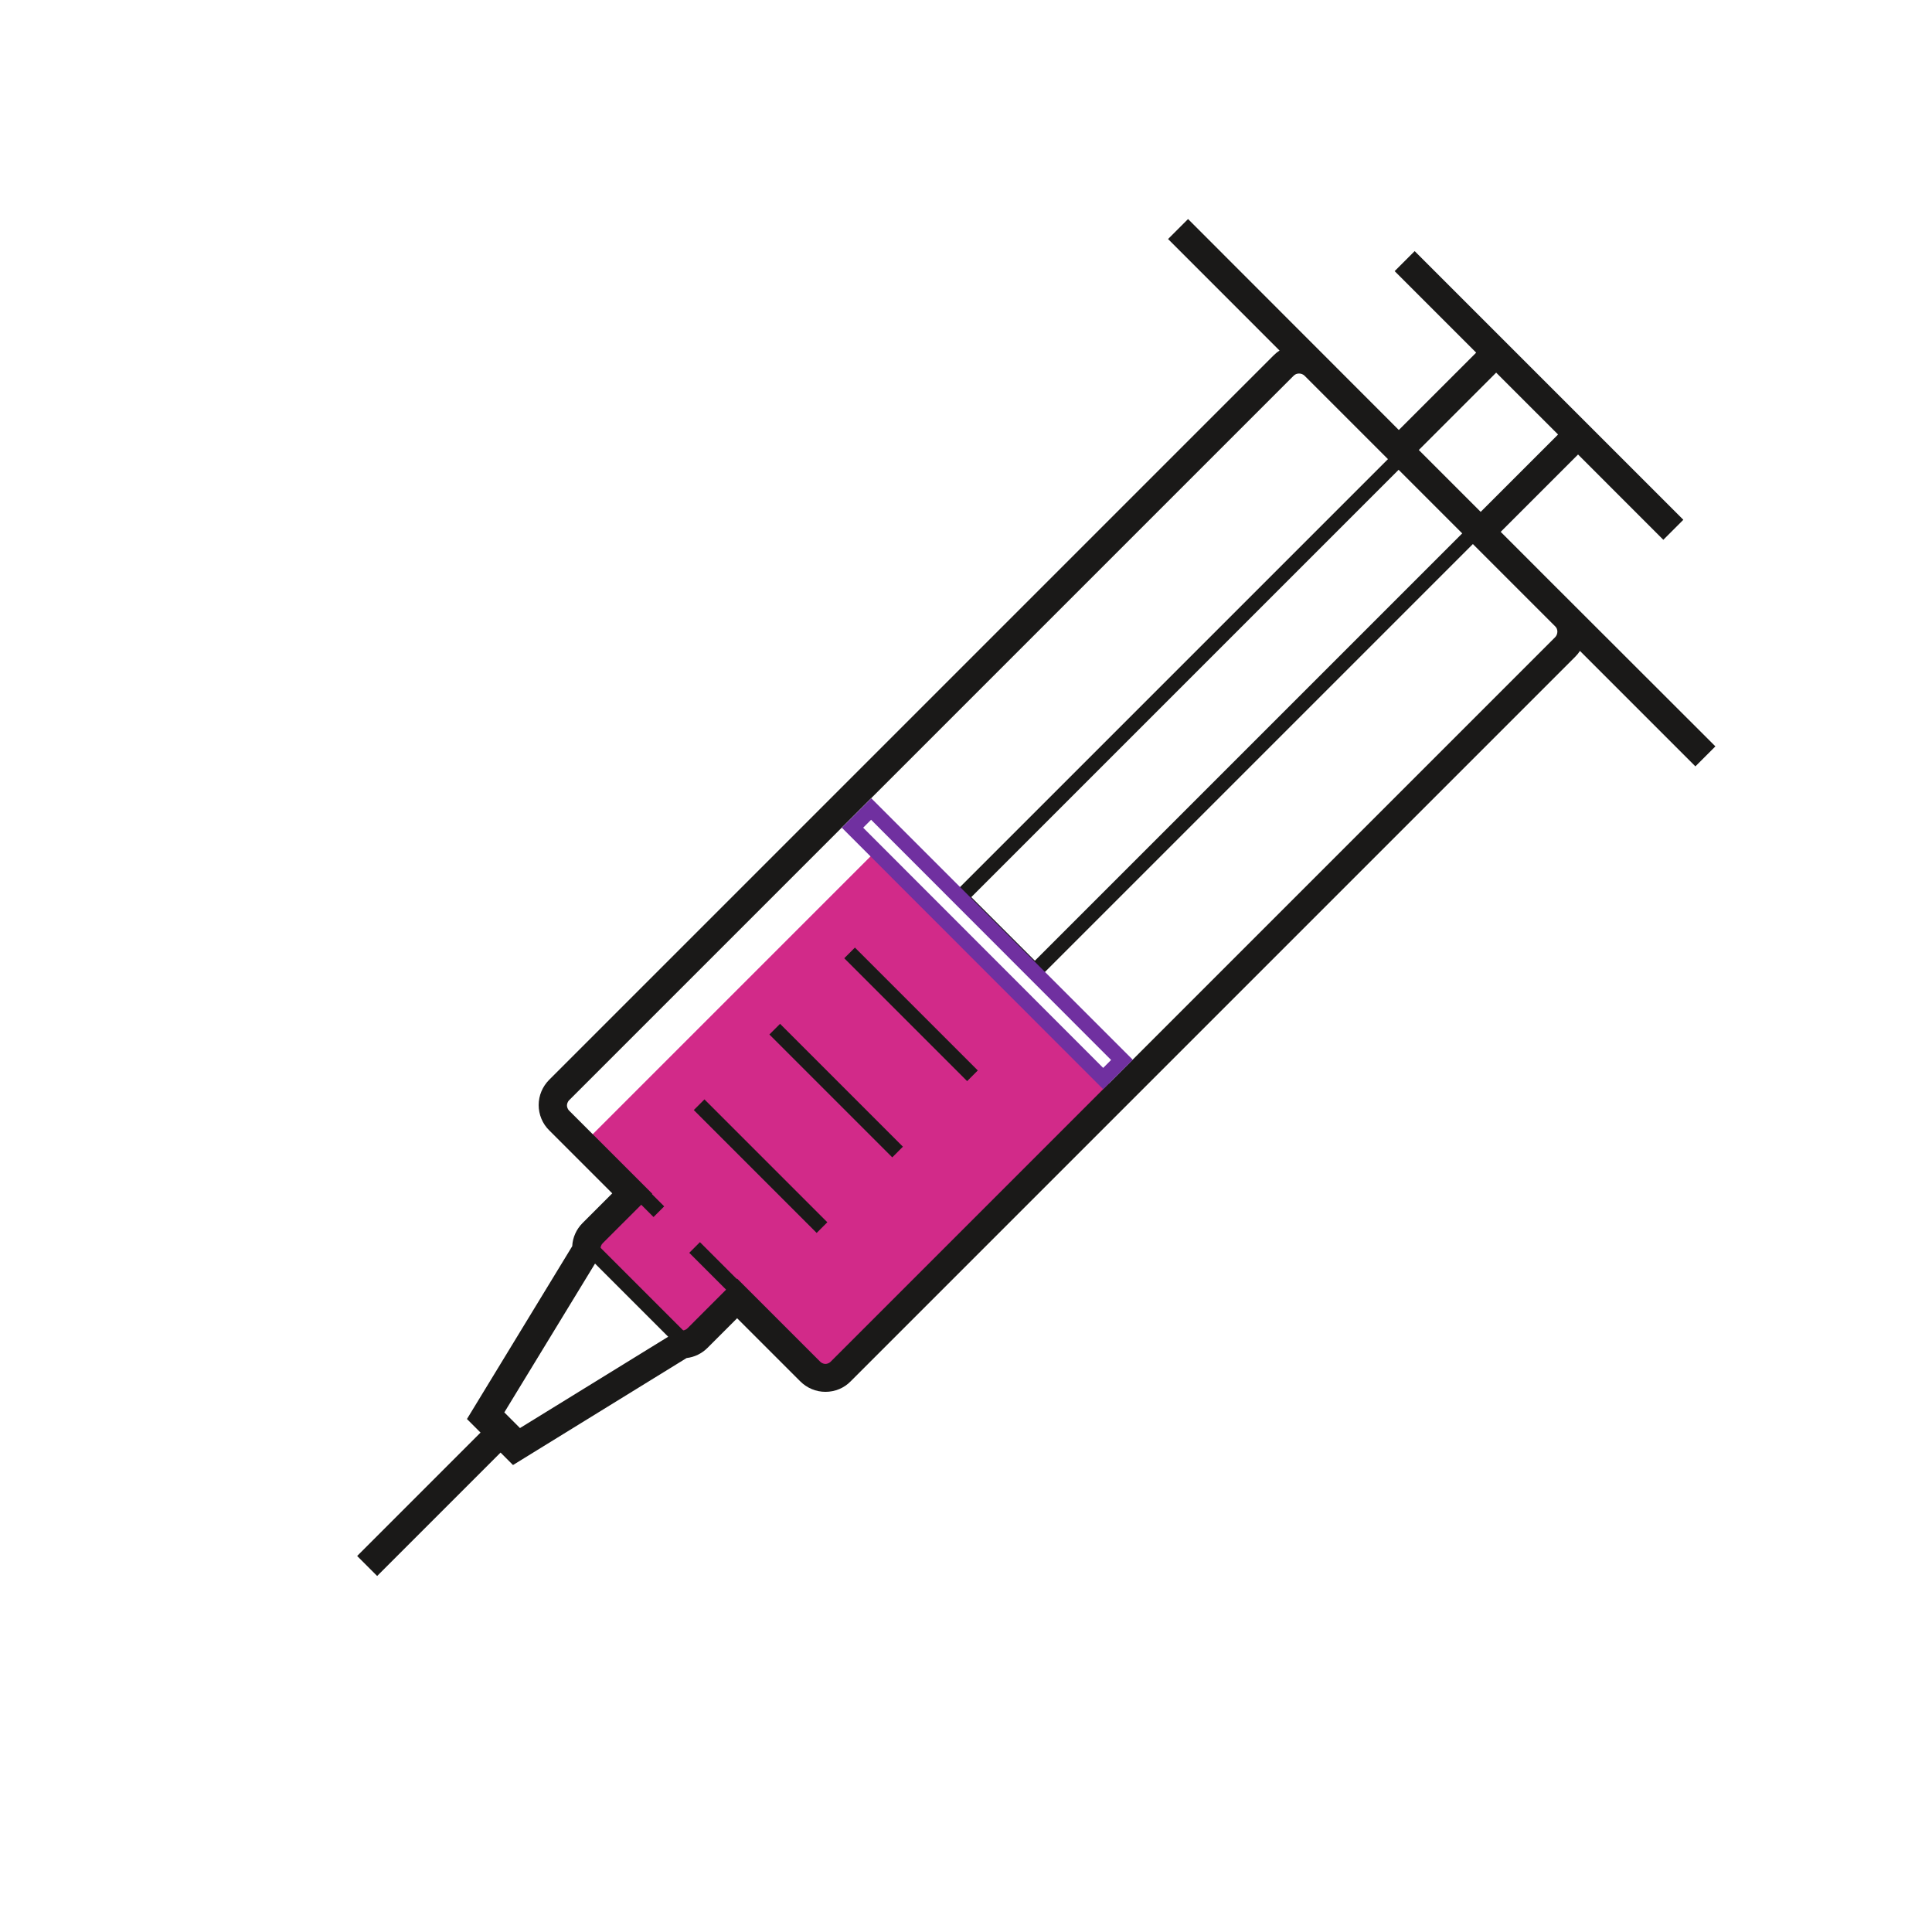 <svg width="80" height="80" viewBox="0 0 80 80" fill="none" xmlns="http://www.w3.org/2000/svg">
<path d="M24.193 51.402L26.403 49.192L31.043 53.833L28.833 56.042L24.193 51.402Z" fill="#D22A89"/>
<path d="M24.306 47.203L36.293 35.215L46.237 45.159L34.249 57.146L24.306 47.203Z" fill="#D22A89"/>
<path d="M28.541 51.877L28.983 51.435L31.845 54.297L31.403 54.739L28.541 51.877ZM24.199 47.533L24.641 47.091L27.503 49.953L27.061 50.395L24.199 47.533Z" fill="#1A1918"/>
<path d="M34.959 39.679L35.401 39.237L40.489 44.325L40.047 44.767L34.959 39.679Z" fill="#1A1918"/>
<path d="M31.859 42.836L32.301 42.394L37.388 47.482L36.947 47.924L31.859 42.836Z" fill="#1A1918"/>
<path d="M28.728 45.965L29.17 45.523L34.258 50.611L33.816 51.053L28.728 45.965ZM24.038 51.721L24.48 51.279L28.772 55.571L28.33 56.013L24.038 51.721Z" fill="#1A1918"/>
<path d="M65.227 25.109L64.273 24.156L62.141 22.023L65.344 18.82L68.875 22.352L69.703 21.523L66.172 17.992L61.953 13.773L58.578 10.398L57.75 11.227L61.125 14.602L57.922 17.805L49.195 9.07L48.367 9.898L52.984 14.516C52.898 14.57 52.812 14.641 52.742 14.711L22.742 44.711C22.461 44.992 22.305 45.367 22.305 45.758C22.305 46.148 22.461 46.531 22.742 46.805L25.352 49.414L24.125 50.641C23.867 50.898 23.711 51.242 23.695 51.602L19.336 58.758L19.898 59.32L14.789 64.43L15.617 65.258L20.727 60.148L21.242 60.664L28.43 56.234C28.758 56.195 29.062 56.047 29.297 55.812L30.523 54.586L33.133 57.195C33.414 57.477 33.789 57.633 34.18 57.633C34.578 57.633 34.953 57.477 35.227 57.195L65.227 27.195C65.305 27.117 65.367 27.039 65.422 26.953L70.203 31.734L71.031 30.906L65.227 25.109ZM61.953 15.43L64.516 17.992L61.312 21.195L58.75 18.633L61.953 15.43ZM64.398 26.383L34.398 56.383C34.32 56.461 34.227 56.477 34.18 56.477C34.133 56.477 34.039 56.461 33.961 56.383L30.523 52.945L28.469 55C28.391 55.078 28.297 55.094 28.25 55.094H28.086L21.531 59.133L20.883 58.484L24.883 51.922L24.867 51.734C24.859 51.641 24.891 51.547 24.953 51.484L27.008 49.43L23.57 45.992C23.492 45.914 23.477 45.82 23.477 45.773C23.477 45.727 23.492 45.633 23.57 45.555L53.57 15.555C53.688 15.438 53.891 15.438 54.016 15.555L64.406 25.945C64.516 26.055 64.516 26.258 64.398 26.383Z" fill="#1A1918"/>
<path d="M42.852 40.664L39.336 37.148L58.086 18.398L61.602 21.914L42.852 40.664ZM40.219 37.148L42.852 39.781L60.719 21.914L58.086 19.281L40.219 37.148Z" fill="#1A1918"/>
<path d="M45.68 45.102L34.859 34.273L36.078 33.055L46.906 43.883L45.68 45.102ZM35.742 34.273L45.68 44.219L46.008 43.891L36.07 33.945L35.742 34.273Z" fill="#7030A0"/>
</svg>
